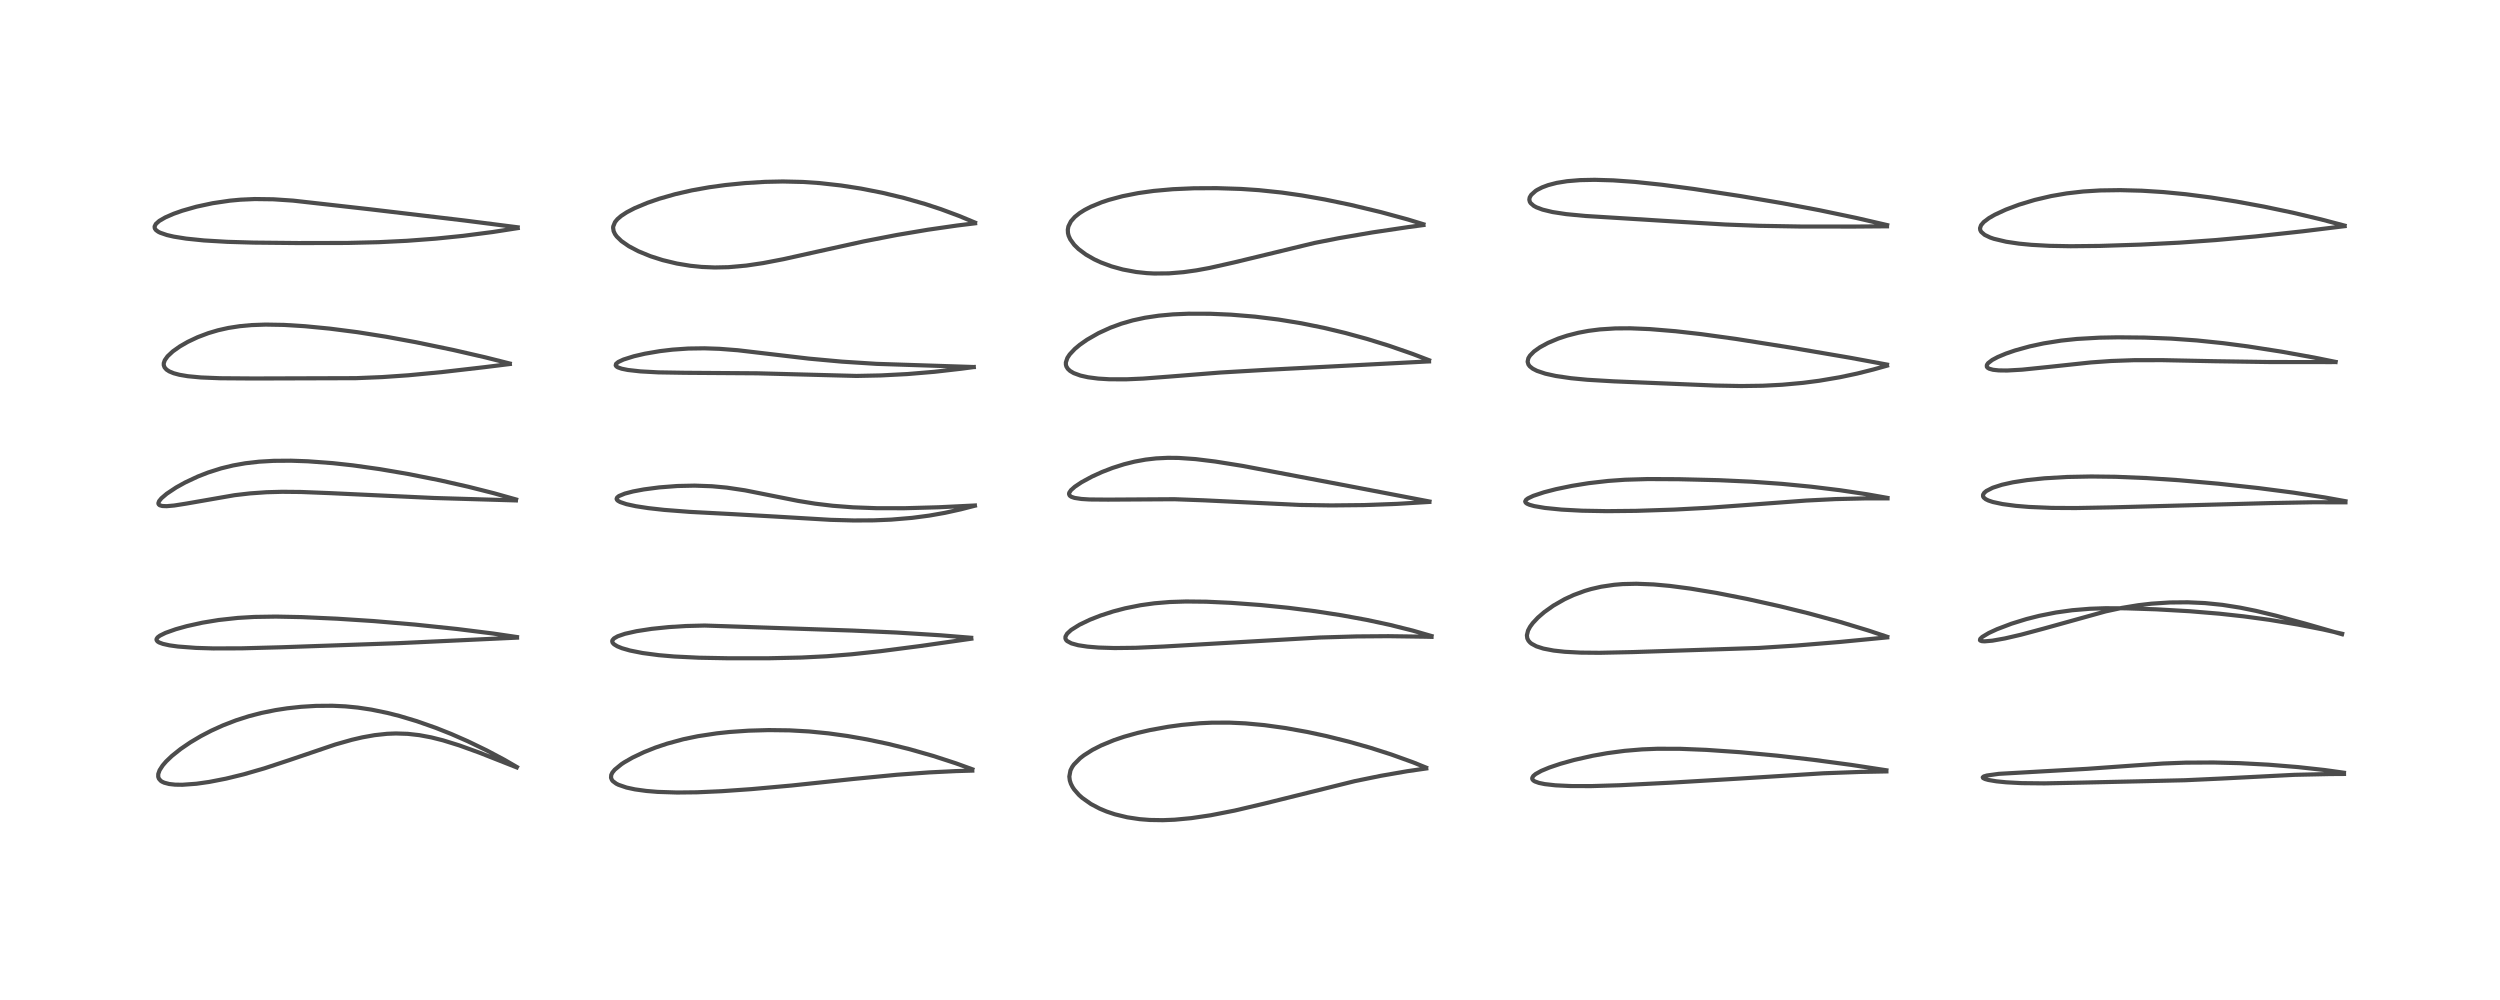 <?xml version="1.0" encoding="utf-8" standalone="no"?>
<!DOCTYPE svg PUBLIC "-//W3C//DTD SVG 1.1//EN"
  "http://www.w3.org/Graphics/SVG/1.1/DTD/svg11.dtd">
<!-- Created with matplotlib (https://matplotlib.org/) -->
<svg height="288pt" version="1.1" viewBox="0 0 720 288" width="720pt" xmlns="http://www.w3.org/2000/svg" xmlns:xlink="http://www.w3.org/1999/xlink">
 <defs>
  <style type="text/css">*{stroke-linecap:butt;stroke-linejoin:round;}</style>
 </defs>
 <g id="figure_1">
  <g id="patch_1">
   <path d="M 0 288 
L 720 288 
L 720 0 
L 0 0 
z
" style="fill:#ffffff;"/>
  </g>
  <g id="axes_1">
   <g id="line2d_1">
    <path clip-path="url(#p12a447c13a)" d="M 148.874 220.914 
L 145.227 218.803 
L 140.163 216.111 
L 134.695 213.466 
L 129.993 211.402 
L 125.483 209.611 
L 120.033 207.697 
L 115.108 206.22 
L 111.573 205.32 
L 106.967 204.371 
L 103.036 203.781 
L 99.487 203.434 
L 95.747 203.257 
L 91.002 203.295 
L 86.721 203.558 
L 82.682 203.997 
L 79.359 204.506 
L 75.246 205.341 
L 71.688 206.267 
L 67.976 207.455 
L 64.215 208.908 
L 60.854 210.435 
L 57.867 211.99 
L 54.823 213.796 
L 51.994 215.724 
L 49.478 217.735 
L 47.84 219.302 
L 46.854 220.445 
L 45.966 221.817 
L 45.58 222.902 
L 45.567 223.709 
L 45.768 224.269 
L 46.284 224.861 
L 46.647 225.109 
L 47.296 225.415 
L 48.716 225.79 
L 50.434 225.982 
L 52.53 226.013 
L 56.578 225.718 
L 60.255 225.195 
L 65.09 224.25 
L 70.179 223.007 
L 76.157 221.278 
L 83.242 218.939 
L 96.561 214.415 
L 101.349 213.058 
L 104.369 212.354 
L 107.894 211.724 
L 111.502 211.335 
L 114.022 211.237 
L 117.44 211.347 
L 120.769 211.723 
L 124.208 212.368 
L 127.578 213.216 
L 132.28 214.676 
L 138.038 216.758 
L 148.807 221.004 
L 148.807 221.004 
" style="fill:none;stroke:#000000;stroke-linecap:square;stroke-opacity:0.7;stroke-width:1.2;"/>
   </g>
   <g id="line2d_2">
    <path clip-path="url(#p12a447c13a)" d="M 148.892 183.47 
L 141.981 182.449 
L 131.68 181.156 
L 119.503 179.877 
L 107.567 178.865 
L 97.075 178.185 
L 86.917 177.728 
L 79.454 177.577 
L 73.228 177.677 
L 68.505 177.957 
L 62.949 178.565 
L 58.308 179.331 
L 53.812 180.325 
L 50.615 181.219 
L 47.678 182.264 
L 46.051 183.067 
L 45.397 183.557 
L 45.08 184.03 
L 45.074 184.327 
L 45.347 184.723 
L 45.815 185.025 
L 46.924 185.439 
L 48.811 185.86 
L 51.245 186.2 
L 56.46 186.595 
L 61.437 186.745 
L 69.575 186.72 
L 81.008 186.412 
L 114.63 185.237 
L 148.907 183.641 
L 148.907 183.641 
" style="fill:none;stroke:#000000;stroke-linecap:square;stroke-opacity:0.7;stroke-width:1.2;"/>
   </g>
   <g id="line2d_3">
    <path clip-path="url(#p12a447c13a)" d="M 148.641 143.85 
L 142.279 142.061 
L 134.931 140.199 
L 126.838 138.361 
L 117.637 136.524 
L 109.351 135.107 
L 101.624 134.021 
L 95.773 133.38 
L 88.675 132.853 
L 83.856 132.684 
L 78.82 132.721 
L 74.616 132.965 
L 70.653 133.422 
L 67.13 134.049 
L 63.709 134.882 
L 59.951 136.074 
L 56.98 137.235 
L 53.305 138.96 
L 50.733 140.391 
L 48.015 142.198 
L 46.493 143.497 
L 45.828 144.314 
L 45.61 144.903 
L 45.663 145.201 
L 45.963 145.501 
L 46.737 145.729 
L 48.018 145.777 
L 50.194 145.584 
L 53.584 145.049 
L 67.579 142.61 
L 72.024 142.095 
L 76.75 141.761 
L 81.281 141.638 
L 86.709 141.691 
L 95.269 142.03 
L 125.007 143.42 
L 148.581 144.119 
L 148.581 144.119 
" style="fill:none;stroke:#000000;stroke-linecap:square;stroke-opacity:0.7;stroke-width:1.2;"/>
   </g>
   <g id="line2d_4">
    <path clip-path="url(#p12a447c13a)" d="M 146.8 104.689 
L 139.739 102.909 
L 130.508 100.787 
L 119.799 98.561 
L 111.207 96.979 
L 102.928 95.668 
L 94.949 94.641 
L 87.792 93.946 
L 81.812 93.575 
L 76.513 93.481 
L 72.432 93.626 
L 69.072 93.936 
L 65.741 94.454 
L 62.796 95.117 
L 59.99 95.95 
L 56.917 97.113 
L 54.068 98.461 
L 51.785 99.776 
L 49.767 101.205 
L 48.263 102.608 
L 47.462 103.735 
L 47.166 104.588 
L 47.161 105.163 
L 47.397 105.81 
L 47.962 106.45 
L 48.747 106.962 
L 50.018 107.491 
L 51.68 107.938 
L 54.08 108.348 
L 57.862 108.708 
L 63.407 108.933 
L 73.094 109.002 
L 102.533 108.91 
L 110.053 108.602 
L 117.63 108.078 
L 127.219 107.164 
L 139.555 105.742 
L 146.834 104.836 
L 146.834 104.836 
" style="fill:none;stroke:#000000;stroke-linecap:square;stroke-opacity:0.7;stroke-width:1.2;"/>
   </g>
   <g id="line2d_5">
    <path clip-path="url(#p12a447c13a)" d="M 149.094 65.461 
L 133.625 63.485 
L 106.83 60.304 
L 84.409 57.778 
L 78.716 57.395 
L 73.387 57.323 
L 69.262 57.508 
L 66.193 57.792 
L 61.255 58.52 
L 56.569 59.527 
L 52.486 60.691 
L 50.024 61.561 
L 47.595 62.62 
L 45.89 63.608 
L 44.898 64.483 
L 44.517 65.245 
L 44.583 65.786 
L 44.939 66.281 
L 45.583 66.747 
L 46.13 67.023 
L 48.083 67.694 
L 50.057 68.15 
L 53.605 68.719 
L 58.731 69.247 
L 65.442 69.646 
L 73.058 69.87 
L 85.922 70 
L 100.008 69.967 
L 109.049 69.748 
L 117.183 69.351 
L 125.477 68.728 
L 133.397 67.922 
L 141.829 66.831 
L 149.106 65.7 
L 149.106 65.7 
" style="fill:none;stroke:#000000;stroke-linecap:square;stroke-opacity:0.7;stroke-width:1.2;"/>
   </g>
   <g id="line2d_6">
    <path clip-path="url(#p12a447c13a)" d="M 280.038 221.555 
L 275.273 219.825 
L 268.765 217.709 
L 261.965 215.768 
L 255.772 214.235 
L 249.768 212.966 
L 244.135 211.977 
L 238.613 211.211 
L 233.025 210.66 
L 227.35 210.341 
L 221.397 210.265 
L 215.585 210.432 
L 210.102 210.811 
L 206.46 211.199 
L 201.02 212.021 
L 196.805 212.9 
L 192.115 214.173 
L 188.766 215.3 
L 185.467 216.616 
L 182.146 218.199 
L 179.758 219.571 
L 178.962 220.098 
L 177.033 221.681 
L 176.361 222.509 
L 176.031 223.2 
L 175.972 223.991 
L 176.241 224.642 
L 176.506 224.968 
L 177.462 225.686 
L 178.114 226.017 
L 180.44 226.815 
L 182.881 227.342 
L 186.146 227.793 
L 189.412 228.063 
L 195.017 228.245 
L 200.718 228.181 
L 207.802 227.868 
L 216.414 227.268 
L 227.971 226.227 
L 245.766 224.342 
L 258.342 223.126 
L 267.562 222.454 
L 275.313 222.074 
L 280.022 221.937 
L 280.022 221.937 
" style="fill:none;stroke:#000000;stroke-linecap:square;stroke-opacity:0.7;stroke-width:1.2;"/>
   </g>
   <g id="line2d_7">
    <path clip-path="url(#p12a447c13a)" d="M 279.7 183.678 
L 270.853 182.96 
L 258.162 182.167 
L 245.482 181.6 
L 202.945 180.154 
L 197.511 180.294 
L 192.705 180.593 
L 187.67 181.11 
L 183.341 181.777 
L 179.988 182.531 
L 177.907 183.244 
L 176.831 183.856 
L 176.38 184.392 
L 176.315 184.684 
L 176.433 185.1 
L 176.835 185.55 
L 177.748 186.12 
L 179.133 186.688 
L 181.428 187.349 
L 185.036 188.067 
L 189.751 188.69 
L 194.179 189.072 
L 201.297 189.421 
L 209.618 189.579 
L 221.361 189.579 
L 230.79 189.372 
L 238.11 189.003 
L 245.278 188.432 
L 253.567 187.543 
L 265.252 186.026 
L 279.745 183.946 
L 279.745 183.946 
" style="fill:none;stroke:#000000;stroke-linecap:square;stroke-opacity:0.7;stroke-width:1.2;"/>
   </g>
   <g id="line2d_8">
    <path clip-path="url(#p12a447c13a)" d="M 280.761 145.581 
L 270.351 146.093 
L 260.442 146.37 
L 252.36 146.357 
L 245.664 146.111 
L 239.809 145.659 
L 234.797 145.057 
L 229.886 144.264 
L 223.146 142.928 
L 214.547 141.214 
L 209.336 140.438 
L 205.067 140.04 
L 200.044 139.86 
L 195.075 139.969 
L 189.849 140.371 
L 185.422 140.953 
L 182.34 141.532 
L 179.951 142.156 
L 178.261 142.852 
L 177.716 143.292 
L 177.583 143.664 
L 177.682 143.939 
L 177.953 144.213 
L 178.602 144.585 
L 180.41 145.198 
L 183.134 145.79 
L 186.708 146.339 
L 191.283 146.85 
L 198.607 147.418 
L 210.926 148.066 
L 223.544 148.783 
L 239.199 149.712 
L 245.881 149.894 
L 251.621 149.86 
L 256.683 149.649 
L 262.66 149.146 
L 267.635 148.491 
L 272.113 147.7 
L 276.674 146.693 
L 280.762 145.644 
L 280.762 145.644 
" style="fill:none;stroke:#000000;stroke-linecap:square;stroke-opacity:0.7;stroke-width:1.2;"/>
   </g>
   <g id="line2d_9">
    <path clip-path="url(#p12a447c13a)" d="M 280.433 105.701 
L 252.452 104.79 
L 242.478 104.153 
L 232.969 103.284 
L 223.587 102.178 
L 212.512 100.872 
L 207.2 100.46 
L 202.846 100.313 
L 198.227 100.382 
L 193.671 100.696 
L 190.05 101.126 
L 185.728 101.868 
L 182.555 102.605 
L 179.554 103.55 
L 178.074 104.244 
L 177.429 104.781 
L 177.319 105.229 
L 177.513 105.523 
L 177.926 105.795 
L 179.038 106.189 
L 180.834 106.553 
L 184.462 106.962 
L 189.604 107.24 
L 197.183 107.366 
L 218.061 107.512 
L 246.679 108.269 
L 253.734 108.12 
L 261.347 107.728 
L 269.106 107.078 
L 276.867 106.188 
L 280.448 105.714 
L 280.448 105.714 
" style="fill:none;stroke:#000000;stroke-linecap:square;stroke-opacity:0.7;stroke-width:1.2;"/>
   </g>
   <g id="line2d_10">
    <path clip-path="url(#p12a447c13a)" d="M 280.796 64.1 
L 276.273 62.211 
L 270.985 60.245 
L 266.511 58.773 
L 260.418 57.032 
L 254.097 55.516 
L 247.95 54.308 
L 242.224 53.419 
L 236.055 52.73 
L 231.19 52.4 
L 225.491 52.265 
L 220.307 52.375 
L 214.67 52.718 
L 208.929 53.289 
L 204.257 53.929 
L 199.208 54.834 
L 194.463 55.921 
L 189.787 57.261 
L 186.445 58.417 
L 182.769 59.957 
L 180.515 61.13 
L 178.906 62.18 
L 177.796 63.136 
L 177.125 63.959 
L 176.61 65.219 
L 176.575 65.601 
L 176.726 66.575 
L 177.13 67.433 
L 177.634 68.128 
L 178.98 69.436 
L 181.11 70.913 
L 183.864 72.366 
L 187.335 73.79 
L 190.84 74.912 
L 194.927 75.897 
L 198.854 76.548 
L 202.035 76.874 
L 205.858 77.033 
L 209.808 76.945 
L 214.936 76.488 
L 219.75 75.773 
L 225.656 74.638 
L 235.618 72.42 
L 248.763 69.518 
L 258.253 67.675 
L 267.219 66.164 
L 275.649 64.946 
L 280.826 64.312 
L 280.826 64.312 
" style="fill:none;stroke:#000000;stroke-linecap:square;stroke-opacity:0.7;stroke-width:1.2;"/>
   </g>
   <g id="line2d_11">
    <path clip-path="url(#p12a447c13a)" d="M 410.708 221.064 
L 406.995 219.561 
L 400.691 217.289 
L 394.616 215.346 
L 388.508 213.61 
L 382.025 211.995 
L 376.519 210.81 
L 370.278 209.686 
L 364.146 208.837 
L 358.662 208.329 
L 354.023 208.115 
L 348.973 208.131 
L 345.57 208.294 
L 340.355 208.773 
L 336.448 209.306 
L 331.139 210.274 
L 327.513 211.114 
L 323.737 212.178 
L 320.845 213.156 
L 317.162 214.677 
L 314.636 215.965 
L 312.162 217.53 
L 311.084 218.361 
L 309.284 220.177 
L 308.797 220.873 
L 308.292 221.88 
L 307.965 223.652 
L 308.103 224.769 
L 308.415 225.716 
L 308.89 226.653 
L 309.363 227.368 
L 310.691 228.895 
L 311.651 229.763 
L 314.19 231.555 
L 316.683 232.874 
L 318.714 233.725 
L 321.08 234.517 
L 324.666 235.386 
L 328.22 235.918 
L 331.154 236.149 
L 334.905 236.211 
L 338.302 236.074 
L 343.044 235.629 
L 348.672 234.798 
L 355.593 233.442 
L 364.028 231.458 
L 390.184 224.965 
L 397.745 223.422 
L 405.311 222.102 
L 410.76 221.319 
L 410.76 221.319 
" style="fill:none;stroke:#000000;stroke-linecap:square;stroke-opacity:0.7;stroke-width:1.2;"/>
   </g>
   <g id="line2d_12">
    <path clip-path="url(#p12a447c13a)" d="M 412.278 183.17 
L 406.822 181.601 
L 400.255 179.957 
L 393.711 178.55 
L 386.401 177.207 
L 378.749 176.025 
L 371.093 175.052 
L 363.132 174.252 
L 354.518 173.617 
L 347.417 173.292 
L 341.592 173.227 
L 336.867 173.381 
L 332.478 173.747 
L 328.493 174.3 
L 324.065 175.187 
L 320.622 176.089 
L 316.991 177.264 
L 313.926 178.465 
L 310.87 179.93 
L 308.491 181.424 
L 307.33 182.496 
L 306.854 183.353 
L 306.843 183.901 
L 307.062 184.344 
L 307.33 184.62 
L 308.567 185.289 
L 310.518 185.825 
L 313.198 186.233 
L 316.412 186.496 
L 321.004 186.637 
L 327.122 186.565 
L 335.057 186.205 
L 380.016 183.608 
L 390.667 183.29 
L 399.834 183.217 
L 410.607 183.373 
L 412.281 183.415 
L 412.281 183.415 
" style="fill:none;stroke:#000000;stroke-linecap:square;stroke-opacity:0.7;stroke-width:1.2;"/>
   </g>
   <g id="line2d_13">
    <path clip-path="url(#p12a447c13a)" d="M 411.687 144.433 
L 386.634 139.633 
L 357.826 134.173 
L 349.971 132.917 
L 344.325 132.223 
L 339.433 131.883 
L 336.384 131.851 
L 332.954 132.019 
L 329.93 132.368 
L 326.745 132.951 
L 323.722 133.708 
L 320.384 134.773 
L 317.391 135.932 
L 314.481 137.258 
L 311.477 138.887 
L 309.543 140.182 
L 308.438 141.165 
L 307.948 141.897 
L 307.878 142.291 
L 308.077 142.742 
L 308.551 143.081 
L 309.479 143.398 
L 311.459 143.703 
L 313.786 143.848 
L 319.134 143.892 
L 338.228 143.774 
L 346.742 144.091 
L 374.212 145.419 
L 383.409 145.56 
L 392.86 145.464 
L 402.397 145.111 
L 411.654 144.554 
L 411.654 144.554 
" style="fill:none;stroke:#000000;stroke-linecap:square;stroke-opacity:0.7;stroke-width:1.2;"/>
   </g>
   <g id="line2d_14">
    <path clip-path="url(#p12a447c13a)" d="M 411.567 103.741 
L 406.835 101.929 
L 399.948 99.542 
L 393.725 97.616 
L 387.414 95.887 
L 381.298 94.426 
L 374.765 93.101 
L 368.211 92.027 
L 361.448 91.192 
L 354.516 90.622 
L 348.514 90.363 
L 342.267 90.349 
L 337.804 90.541 
L 333.761 90.908 
L 329.786 91.501 
L 326.236 92.269 
L 322.957 93.216 
L 319.773 94.385 
L 316.364 95.947 
L 313.057 97.841 
L 310.969 99.305 
L 309.531 100.508 
L 308.073 102.063 
L 307.403 103.083 
L 306.969 104.377 
L 306.973 105.006 
L 307.121 105.551 
L 307.525 106.213 
L 308.171 106.82 
L 309.235 107.454 
L 311.166 108.163 
L 313.367 108.655 
L 316.272 109.033 
L 319.509 109.23 
L 324.411 109.241 
L 329.236 109.03 
L 337.146 108.427 
L 351.437 107.288 
L 364.72 106.514 
L 410.7 104.126 
L 411.564 104.091 
L 411.564 104.091 
" style="fill:none;stroke:#000000;stroke-linecap:square;stroke-opacity:0.7;stroke-width:1.2;"/>
   </g>
   <g id="line2d_15">
    <path clip-path="url(#p12a447c13a)" d="M 409.946 64.582 
L 405.404 63.191 
L 397.713 61.097 
L 388.844 58.968 
L 381.555 57.451 
L 374.97 56.289 
L 369.159 55.457 
L 362.541 54.761 
L 357.401 54.413 
L 350.41 54.189 
L 343.844 54.224 
L 337.786 54.491 
L 332.271 54.984 
L 327.817 55.609 
L 323.287 56.508 
L 319.342 57.57 
L 317.31 58.247 
L 314.167 59.536 
L 312.364 60.466 
L 310.89 61.396 
L 309.534 62.486 
L 308.428 63.74 
L 307.7 65.208 
L 307.527 66.17 
L 307.581 67.149 
L 307.781 67.93 
L 308.243 68.949 
L 309.372 70.507 
L 310.632 71.74 
L 312.754 73.32 
L 315.156 74.694 
L 317.042 75.57 
L 320.113 76.715 
L 323.388 77.621 
L 327.204 78.33 
L 330.269 78.658 
L 332.443 78.771 
L 336.658 78.728 
L 340.866 78.379 
L 344.566 77.861 
L 348.337 77.171 
L 355.45 75.569 
L 378.54 69.977 
L 385.652 68.581 
L 395.245 66.938 
L 405.794 65.368 
L 409.953 64.814 
L 409.953 64.814 
" style="fill:none;stroke:#000000;stroke-linecap:square;stroke-opacity:0.7;stroke-width:1.2;"/>
   </g>
   <g id="line2d_16">
    <path clip-path="url(#p12a447c13a)" d="M 543.28 221.836 
L 533.244 220.3 
L 522.146 218.813 
L 511.768 217.624 
L 501.199 216.637 
L 491.394 215.962 
L 483.889 215.659 
L 477.341 215.643 
L 472.903 215.822 
L 467.915 216.241 
L 462.896 216.908 
L 458.686 217.659 
L 453.313 218.877 
L 449.372 219.981 
L 446.224 221.043 
L 443.906 222.005 
L 442.237 222.934 
L 441.591 223.481 
L 441.272 224.055 
L 441.31 224.407 
L 441.597 224.771 
L 442.053 225.059 
L 443.216 225.476 
L 444.896 225.823 
L 447.971 226.171 
L 452.36 226.381 
L 458.265 226.397 
L 466.529 226.146 
L 481.493 225.392 
L 501.232 224.212 
L 525.13 222.705 
L 535.868 222.312 
L 543.283 222.168 
L 543.283 222.168 
" style="fill:none;stroke:#000000;stroke-linecap:square;stroke-opacity:0.7;stroke-width:1.2;"/>
   </g>
   <g id="line2d_17">
    <path clip-path="url(#p12a447c13a)" d="M 543.523 183.397 
L 538.069 181.581 
L 529.945 179.115 
L 520.961 176.663 
L 512.605 174.6 
L 503.155 172.495 
L 494.436 170.781 
L 486.827 169.515 
L 480.898 168.74 
L 476.262 168.318 
L 471.297 168.121 
L 467.333 168.217 
L 464.899 168.417 
L 461.156 168.972 
L 458.21 169.65 
L 456.391 170.188 
L 453.225 171.357 
L 450.602 172.573 
L 447.377 174.419 
L 444.749 176.286 
L 442.912 177.873 
L 441.444 179.44 
L 440.656 180.513 
L 440.077 181.593 
L 439.744 182.955 
L 439.859 183.842 
L 440.203 184.527 
L 440.67 185.053 
L 441.086 185.389 
L 442.502 186.149 
L 444.5 186.794 
L 447.457 187.362 
L 450.643 187.713 
L 455.171 187.953 
L 460.674 188.007 
L 470.333 187.797 
L 506.501 186.61 
L 517.342 185.915 
L 529.906 184.88 
L 543.529 183.565 
L 543.529 183.565 
" style="fill:none;stroke:#000000;stroke-linecap:square;stroke-opacity:0.7;stroke-width:1.2;"/>
   </g>
   <g id="line2d_18">
    <path clip-path="url(#p12a447c13a)" d="M 543.583 143.395 
L 537.553 142.326 
L 529.834 141.172 
L 521.627 140.167 
L 513.18 139.351 
L 504.46 138.729 
L 495.09 138.296 
L 483.528 138.012 
L 474.569 137.966 
L 467.976 138.165 
L 463.169 138.507 
L 457.524 139.155 
L 452.75 139.923 
L 448.131 140.88 
L 444.686 141.771 
L 441.582 142.804 
L 440.054 143.532 
L 439.496 143.956 
L 439.257 144.428 
L 439.39 144.757 
L 439.762 145.052 
L 440.508 145.382 
L 441.864 145.758 
L 444.935 146.284 
L 449.713 146.764 
L 455.641 147.082 
L 462.828 147.212 
L 471.233 147.124 
L 482.168 146.763 
L 492.205 146.228 
L 503.806 145.38 
L 520.186 144.156 
L 528.592 143.738 
L 537.454 143.531 
L 543.608 143.532 
L 543.608 143.532 
" style="fill:none;stroke:#000000;stroke-linecap:square;stroke-opacity:0.7;stroke-width:1.2;"/>
   </g>
   <g id="line2d_19">
    <path clip-path="url(#p12a447c13a)" d="M 543.459 104.999 
L 532.799 103.028 
L 515.67 100.103 
L 499.984 97.615 
L 489.922 96.226 
L 482.561 95.392 
L 475.184 94.783 
L 469.533 94.551 
L 465.256 94.58 
L 460.752 94.869 
L 457.447 95.293 
L 454.58 95.832 
L 451.365 96.653 
L 448.802 97.498 
L 445.827 98.748 
L 443.458 100.038 
L 441.798 101.226 
L 440.638 102.401 
L 440.168 103.163 
L 439.951 104.162 
L 440.175 104.959 
L 440.567 105.492 
L 441.434 106.183 
L 442.653 106.808 
L 445.062 107.617 
L 448.11 108.29 
L 452.46 108.926 
L 457.139 109.374 
L 464.744 109.825 
L 493.997 111.039 
L 501.485 111.18 
L 507.689 111.091 
L 513.268 110.807 
L 519.226 110.265 
L 523.888 109.662 
L 529.869 108.647 
L 534.835 107.591 
L 539.53 106.414 
L 543.467 105.311 
L 543.467 105.311 
" style="fill:none;stroke:#000000;stroke-linecap:square;stroke-opacity:0.7;stroke-width:1.2;"/>
   </g>
   <g id="line2d_20">
    <path clip-path="url(#p12a447c13a)" d="M 543.505 64.823 
L 534.651 62.775 
L 523.965 60.534 
L 513.329 58.521 
L 501.211 56.459 
L 487.864 54.431 
L 478.609 53.205 
L 470.849 52.387 
L 464.612 51.944 
L 459.274 51.787 
L 455.055 51.875 
L 451.348 52.182 
L 448.332 52.67 
L 445.877 53.309 
L 444.123 53.967 
L 442.707 54.694 
L 442.25 54.987 
L 440.985 56.116 
L 440.551 56.86 
L 440.441 57.512 
L 440.591 58.119 
L 440.816 58.486 
L 441.694 59.262 
L 442.498 59.707 
L 444.271 60.377 
L 447.127 61.069 
L 451.086 61.673 
L 456.556 62.196 
L 466.355 62.802 
L 482.507 63.805 
L 496.929 64.662 
L 506.687 65.032 
L 518.708 65.241 
L 534.285 65.249 
L 543.461 65.175 
L 543.461 65.175 
" style="fill:none;stroke:#000000;stroke-linecap:square;stroke-opacity:0.7;stroke-width:1.2;"/>
   </g>
   <g id="line2d_21">
    <path clip-path="url(#p12a447c13a)" d="M 675.052 222.542 
L 669.464 221.763 
L 661.839 220.924 
L 653.353 220.232 
L 644.928 219.785 
L 637.464 219.597 
L 629.459 219.642 
L 622.945 219.891 
L 614.95 220.432 
L 601.128 221.422 
L 575.706 222.863 
L 572.214 223.346 
L 571.31 223.621 
L 571.035 223.875 
L 571.138 224.079 
L 571.686 224.358 
L 572.634 224.624 
L 574.964 225.019 
L 577.768 225.303 
L 582.253 225.541 
L 588.802 225.611 
L 598.034 225.424 
L 615.73 225.025 
L 629.263 224.706 
L 639.587 224.23 
L 660.808 223.149 
L 670.969 222.925 
L 675.076 222.897 
L 675.076 222.897 
" style="fill:none;stroke:#000000;stroke-linecap:square;stroke-opacity:0.7;stroke-width:1.2;"/>
   </g>
   <g id="line2d_22">
    <path clip-path="url(#p12a447c13a)" d="M 674.546 182.528 
L 669.054 181.287 
L 661.751 179.86 
L 653.535 178.505 
L 646.232 177.514 
L 639.172 176.739 
L 630.621 176.031 
L 620.925 175.481 
L 612.093 175.187 
L 606.284 175.173 
L 601.878 175.327 
L 596.827 175.742 
L 592.115 176.399 
L 587.294 177.358 
L 583.584 178.301 
L 579.307 179.625 
L 575.141 181.209 
L 572.768 182.31 
L 570.891 183.431 
L 570.302 183.996 
L 570.228 184.376 
L 570.352 184.508 
L 570.79 184.655 
L 571.58 184.706 
L 573.792 184.515 
L 577.408 183.869 
L 582.077 182.785 
L 588.582 181.039 
L 606.424 176.078 
L 611.084 175.076 
L 615.864 174.293 
L 619.646 173.856 
L 624.894 173.511 
L 630.067 173.46 
L 635.016 173.686 
L 640.057 174.2 
L 645.162 175.004 
L 649.683 175.923 
L 655.502 177.324 
L 663.865 179.596 
L 674.474 182.648 
L 674.474 182.648 
" style="fill:none;stroke:#000000;stroke-linecap:square;stroke-opacity:0.7;stroke-width:1.2;"/>
   </g>
   <g id="line2d_23">
    <path clip-path="url(#p12a447c13a)" d="M 675.487 144.344 
L 669.512 143.261 
L 660.511 141.876 
L 650.437 140.565 
L 638.929 139.308 
L 627.536 138.301 
L 618.22 137.683 
L 609.343 137.315 
L 602.313 137.228 
L 595.364 137.365 
L 588.835 137.747 
L 583.825 138.265 
L 579.711 138.905 
L 576.561 139.609 
L 573.91 140.466 
L 572.093 141.39 
L 571.46 141.921 
L 571.114 142.504 
L 571.13 142.978 
L 571.315 143.299 
L 571.882 143.766 
L 572.671 144.153 
L 573.944 144.576 
L 576.734 145.175 
L 580.52 145.678 
L 584.333 145.997 
L 590.912 146.275 
L 597.76 146.317 
L 608.431 146.117 
L 653.99 144.882 
L 666.133 144.653 
L 675.491 144.667 
L 675.491 144.667 
" style="fill:none;stroke:#000000;stroke-linecap:square;stroke-opacity:0.7;stroke-width:1.2;"/>
   </g>
   <g id="line2d_24">
    <path clip-path="url(#p12a447c13a)" d="M 672.667 104.231 
L 666.452 102.973 
L 657.059 101.276 
L 647.378 99.763 
L 640.24 98.828 
L 632.656 98.043 
L 625.363 97.524 
L 617.61 97.223 
L 609.952 97.148 
L 604.647 97.247 
L 598.116 97.619 
L 593.602 98.097 
L 588.572 98.893 
L 584.591 99.75 
L 580.341 100.928 
L 577.711 101.833 
L 575.369 102.815 
L 573.763 103.67 
L 572.566 104.589 
L 572.202 105.143 
L 572.215 105.638 
L 572.421 105.905 
L 572.906 106.194 
L 574.003 106.498 
L 575.636 106.676 
L 578.05 106.707 
L 582.374 106.464 
L 589.821 105.698 
L 602.185 104.377 
L 607.987 103.967 
L 614.568 103.732 
L 622.776 103.72 
L 637.739 104.03 
L 653.537 104.265 
L 671.269 104.282 
L 672.598 104.275 
L 672.598 104.275 
" style="fill:none;stroke:#000000;stroke-linecap:square;stroke-opacity:0.7;stroke-width:1.2;"/>
   </g>
   <g id="line2d_25">
    <path clip-path="url(#p12a447c13a)" d="M 675.232 64.973 
L 668.384 63.164 
L 660.296 61.245 
L 651.992 59.499 
L 643.991 58.024 
L 636.776 56.882 
L 629.531 55.943 
L 623.036 55.314 
L 616.855 54.925 
L 610.625 54.759 
L 604.857 54.845 
L 599.96 55.15 
L 595.221 55.694 
L 590.756 56.463 
L 585.981 57.584 
L 581.48 58.946 
L 577.692 60.365 
L 574.503 61.841 
L 572.846 62.792 
L 571.321 63.94 
L 570.545 64.856 
L 570.25 65.705 
L 570.31 66.242 
L 570.581 66.765 
L 571.587 67.642 
L 573.171 68.407 
L 574.238 68.775 
L 577.796 69.622 
L 581.464 70.166 
L 585.056 70.513 
L 590.256 70.8 
L 596.333 70.913 
L 604.668 70.827 
L 616.517 70.448 
L 627.659 69.884 
L 638.182 69.135 
L 649.593 68.095 
L 663.18 66.615 
L 675.255 65.133 
L 675.255 65.133 
" style="fill:none;stroke:#000000;stroke-linecap:square;stroke-opacity:0.7;stroke-width:1.2;"/>
   </g>
  </g>
 </g>
 <defs>
  <clipPath id="p12a447c13a">
   <rect height="262.08" width="694.08" x="12.96" y="12.96"/>
  </clipPath>
 </defs>
</svg>
